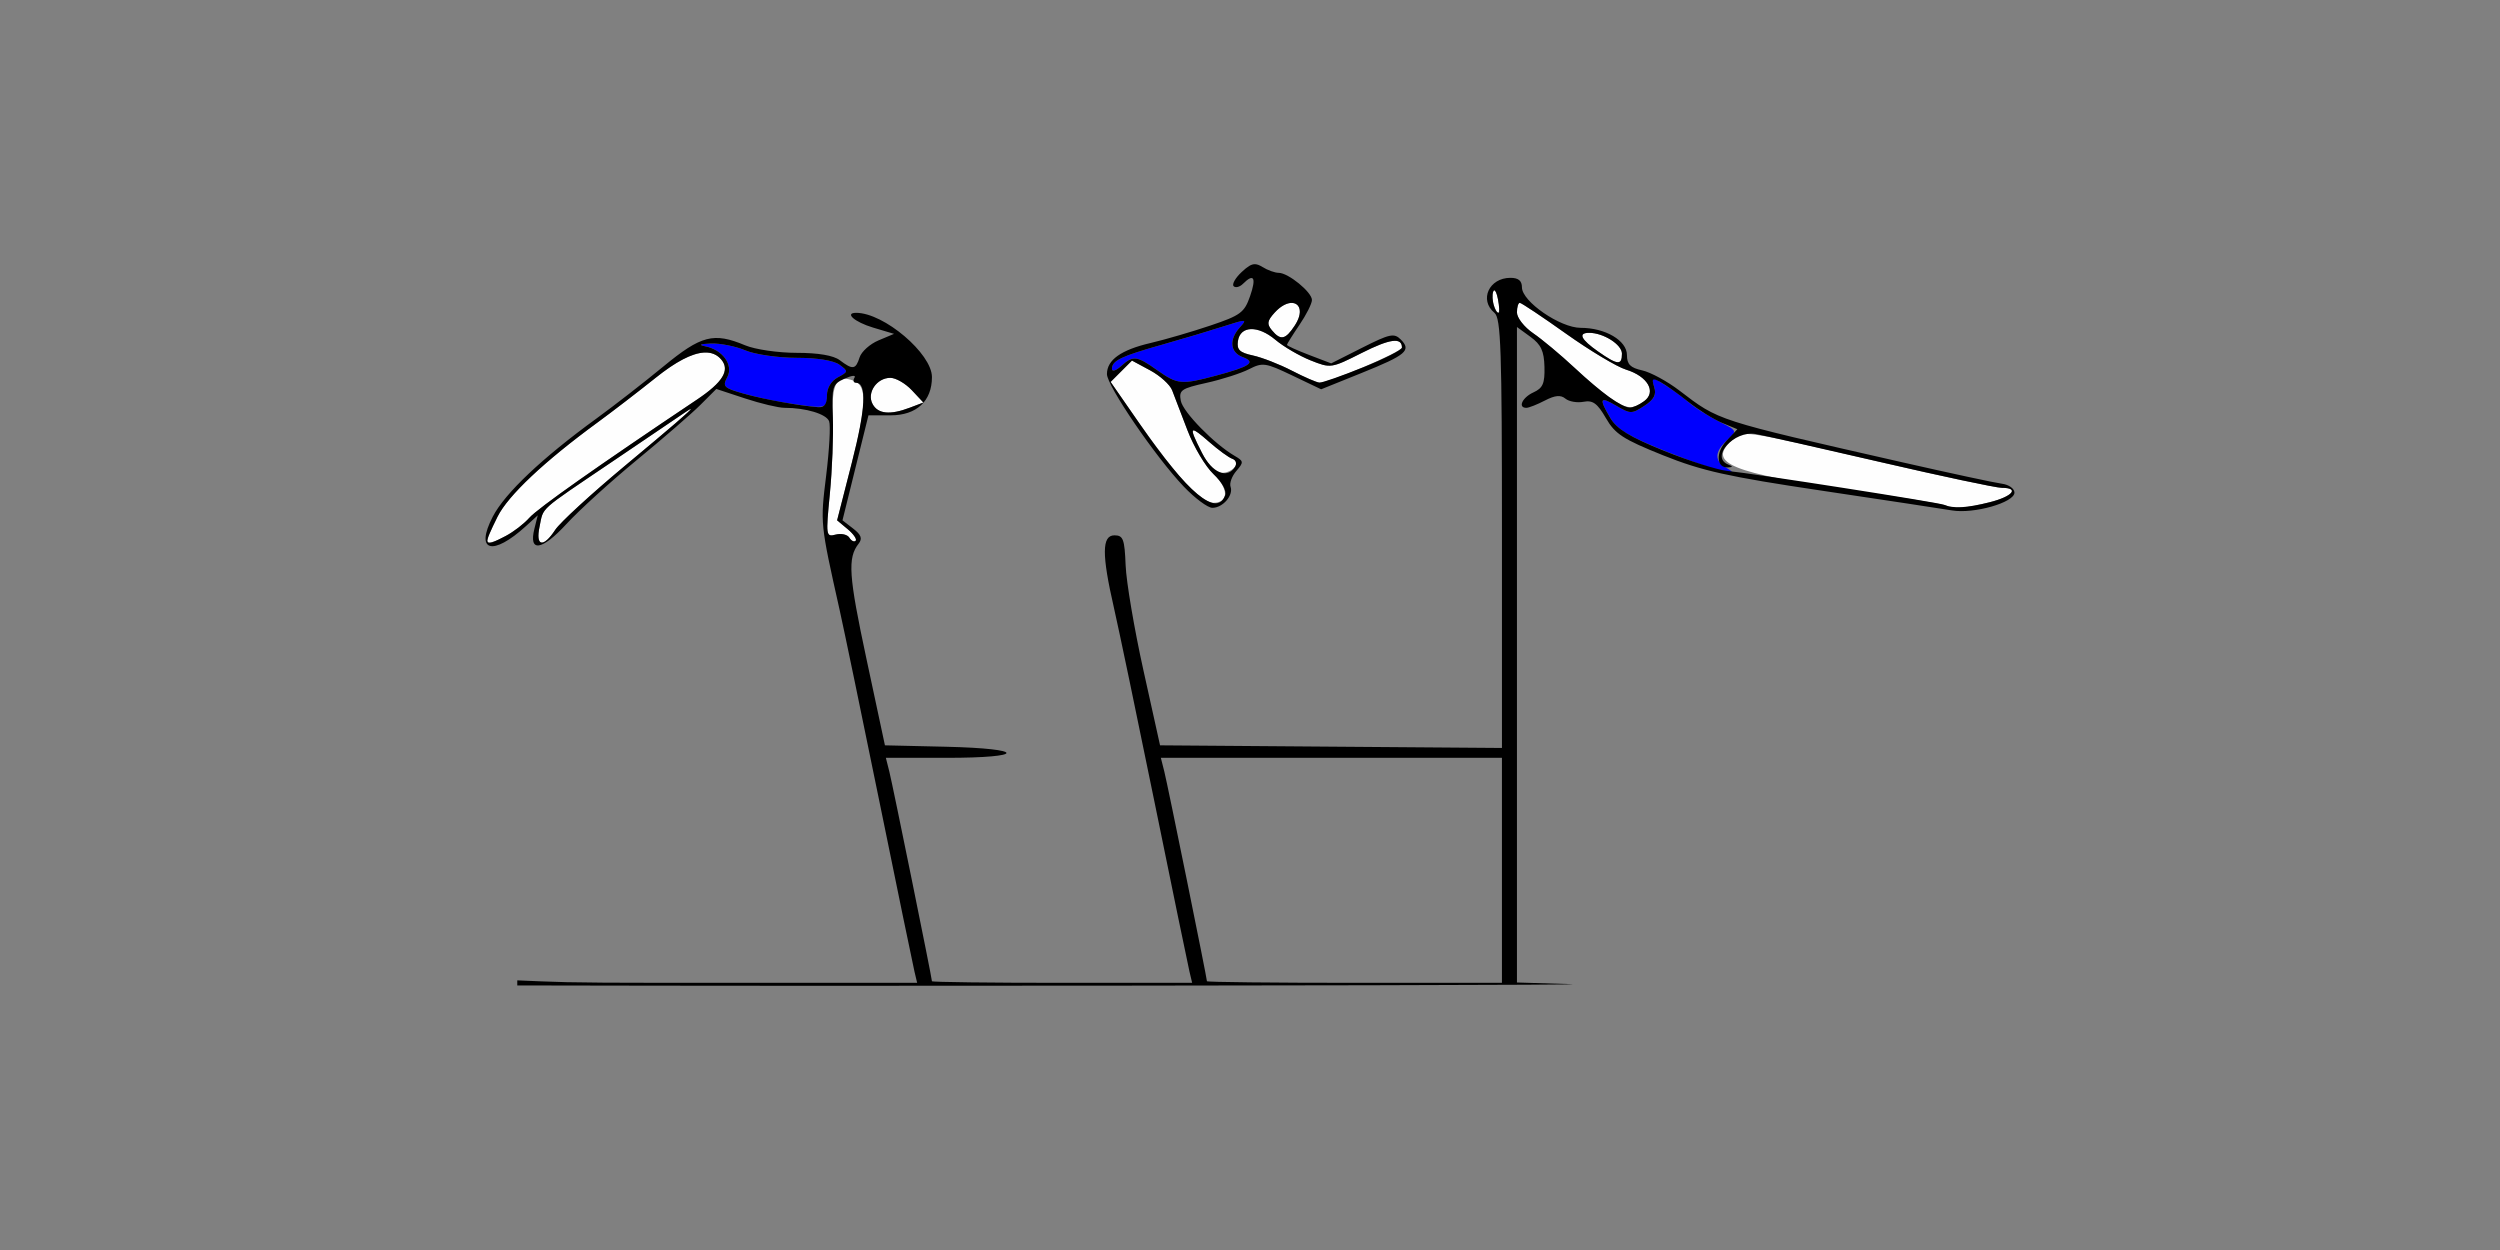 <?xml version="1.0" encoding="UTF-8" standalone="no"?>
<!-- Created with Inkscape (http://www.inkscape.org/) -->

<svg
   xmlns:dc="http://purl.org/dc/elements/1.1/"
   xmlns:cc="http://creativecommons.org/ns#"
   xmlns:rdf="http://www.w3.org/1999/02/22-rdf-syntax-ns#"
   xmlns:svg="http://www.w3.org/2000/svg"
   xmlns="http://www.w3.org/2000/svg"
   xmlns:sodipodi="http://sodipodi.sourceforge.net/DTD/sodipodi-0.dtd"
   xmlns:inkscape="http://www.inkscape.org/namespaces/inkscape"
   version="1.1"
   width="500"
   height="250"
   id="svg2"
   inkscape:version="0.91 r13725"
   sodipodi:docname="ub210203.svg">
  <rect width="100%" height="100%" fill="#808080" stroke="none"/>
  <sodipodi:namedview
     pagecolor="#b6b6b6"
     bordercolor="#666666"
     borderopacity="1"
     objecttolerance="10"
     gridtolerance="10"
     guidetolerance="10"
     inkscape:pageopacity="0"
     inkscape:pageshadow="2"
     inkscape:window-width="1317"
     inkscape:window-height="879"
     id="namedview10"
     showgrid="false"
     inkscape:zoom="1.4142136"
     inkscape:cx="267.08496"
     inkscape:cy="187.00335"
     inkscape:window-x="0"
     inkscape:window-y="0"
     inkscape:window-maximized="0"
     inkscape:current-layer="svg2" />
  <defs
     id="defs6" />
  <g
     id="g4191"
     transform="translate(-30.368,1.577633e-6)">
    <path
       inkscape:connector-curvature="0"
       style="fill:#fefefe"
       id="path2995-5"
       d="m 127.758,108.093 c 0,-0.26 0.953,-2.398 2.117,-4.75 2.089,-4.218 9.325,-11.04 19.99,-18.844 2.966,-2.17 8.2,-6.193 11.632,-8.939 6.466,-5.175 10.861,-6.385 13.155,-3.62 1.749,2.108 0.267,4.528 -4.887,7.98 -19.934,13.349 -31.808,21.719 -33.505,23.617 -2.586,2.893 -8.502,6.063 -8.502,4.556 z m 10.526,-2.777 c 0.843,-4.001 -0.407,-2.88 14.364,-12.87 6.814,-4.609 13.339,-9.027 14.5,-9.818 3.516,-2.396 0.683,0.131 -11.959,10.673 -6.638,5.535 -12.836,11.234 -13.773,12.664 -2.4,3.663 -3.972,3.337 -3.132,-0.649 z m 61.961,2.229 c -0.392,-0.635 -1.622,-0.916 -2.733,-0.625 -1.958,0.512 -1.994,0.264 -1.172,-8.163 0.466,-4.78 0.735,-11.674 0.596,-15.32 -0.26,-6.838 0.765,-8.598 4.231,-7.267 2.616,1.004 2.514,4.849 -0.437,16.396 l -2.939,11.5 2.125,1.775 c 1.169,0.976 1.881,2.019 1.583,2.317 -0.298,0.298 -0.862,0.022 -1.255,-0.612 z m 219.402,-6.423 c -0.244,-0.244 -8.757,-1.627 -18.917,-3.074 -24.149,-3.438 -28.989,-5.443 -24.012,-9.947 2.352,-2.129 1.289,-2.283 29.758,4.315 12.22,2.832 23.133,5.149 24.25,5.149 3.607,0 2.158,1.731 -2.412,2.881 -4.652,1.171 -7.917,1.425 -8.668,0.675 z M 267.618,96.816 c -1.95,-2.062 -6.151,-7.503 -9.335,-12.09 l -5.789,-8.34 2.136,-2.136 2.136,-2.136 3.62,1.95 c 1.991,1.072 3.975,2.861 4.409,3.976 0.434,1.114 1.817,4.726 3.075,8.026 1.257,3.3 3.595,7.238 5.195,8.751 3.102,2.934 3.067,5.749 -0.07,5.749 -1.006,0 -3.424,-1.687 -5.375,-3.75 z m 3.161,-6.21 c -2.759,-5.408 -2.564,-5.725 1.383,-2.259 1.872,1.643 3.976,3.179 4.677,3.413 1.825,0.608 0.166,2.807 -2.119,2.807 -1.231,0 -2.646,-1.422 -3.941,-3.96 z M 204.884,80.802 c -1.202,-2.247 0.83,-5.236 3.56,-5.236 1.081,0 3.009,1.111 4.285,2.469 l 2.32,2.469 -2.711,1.031 c -3.958,1.505 -6.384,1.266 -7.454,-0.734 z m 147.874,-0.968 c -1.375,-0.895 -4.75,-3.727 -7.5,-6.295 -2.75,-2.567 -6.463,-5.667 -8.25,-6.888 -1.788,-1.222 -3.25,-3.09 -3.25,-4.153 0,-1.063 0.256,-1.932 0.569,-1.932 0.313,0 4.475,2.777 9.25,6.17 4.775,3.394 10.173,6.628 11.996,7.188 4.347,1.335 6.144,4.468 3.62,6.313 -2.299,1.681 -3.333,1.616 -6.435,-0.403 z m -64,-5.692 c -2.475,-1.282 -5.988,-2.653 -7.807,-3.046 -2.65,-0.572 -3.246,-1.143 -3,-2.872 0.441,-3.092 3.984,-3.222 7.487,-0.275 1.625,1.367 4.79,3.221 7.034,4.118 4.037,1.615 4.143,1.6 10.223,-1.469 5.668,-2.861 8.064,-3.184 8.064,-1.086 0,0.853 -14.712,7.105 -16.5,7.012 -0.55,-0.029 -3.025,-1.101 -5.5,-2.383 z m 61.253,-3.826 c -3.475,-2.429 -4.109,-3.75 -1.8,-3.75 2.848,0 6.547,2.351 6.547,4.161 0,2.392 -0.841,2.32 -4.747,-0.411 z M 284.743,66.047 c -1.032,-1.243 -0.935,-1.879 0.533,-3.5 3.429,-3.789 6.806,-1.65 4.046,2.563 -1.865,2.846 -2.83,3.044 -4.579,0.937 z m 44.39,-4.948 c -0.31,-0.807 -0.37,-2.044 -0.134,-2.75 0.236,-0.706 0.666,-0.045 0.956,1.467 0.566,2.953 0.099,3.682 -0.822,1.283 z"
       sodipodi:nodetypes="sssssssssssssscssssscsscssssssssscccsssssssssssssscsssssssssssssssssssssssssssscssc" />
    <path
       inkscape:connector-curvature="0"
       style="fill:#0000fe"
       id="path2991-7"
       d="m 364.229,90.544 c -7.812,-3.086 -10.41,-4.606 -11.75,-6.875 -2.385,-4.038 -2.171,-4.483 1.199,-2.493 2.763,1.632 3.06,1.632 5.55,8.99e-4 2.01,-1.317 2.47,-2.229 1.95,-3.869 -0.677,-2.132 -0.663,-2.134 2.2,-0.312 1.585,1.008 3.781,2.622 4.881,3.586 1.1,0.964 3.711,2.613 5.802,3.666 3.795,1.91 3.798,1.917 1.75,3.77 -2.513,2.274 -2.615,4.119 -0.302,5.467 4.014,2.338 -1.66,0.858 -11.279,-2.941 z M 187.758,80.603 c -2.475,-0.383 -6.418,-1.241 -8.763,-1.908 -3.863,-1.099 -4.16,-1.404 -3.17,-3.254 1.294,-2.417 -0.907,-5.495 -4.421,-6.183 -1.411,-0.276 -1.022,-0.466 1.137,-0.556 1.805,-0.075 4.898,0.539 6.872,1.364 1.977,0.826 6.595,1.5 10.277,1.5 4.08,0 7.416,0.534 8.558,1.368 1.808,1.322 1.798,1.408 -0.309,2.535 -1.335,0.714 -2.18,2.122 -2.18,3.632 0,2.667 -0.21,2.706 -8,1.502 z m 74.028,-6.586 c -4.107,-2.899 -4.792,-2.975 -7.199,-0.796 -1.006,0.91 -1.829,1.162 -1.829,0.559 0,-1.65 1.779,-2.51 10,-4.835 4.125,-1.166 9.679,-2.822 12.341,-3.68 4.609,-1.484 4.765,-1.474 3.25,0.2 -2.229,2.463 -1.98,5.021 0.58,5.968 2.739,1.013 1.464,1.878 -5.51,3.735 -6.789,1.808 -7.548,1.732 -11.633,-1.151 z"
       sodipodi:nodetypes="sssssssssssssssssssssssssssssss" />
    <path
       style="fill:#000000"
       d="m 281.387,52.839 c -0.759,-0.024 -1.497,0.458 -2.676,1.557 -1.269,1.182 -1.995,2.46 -1.613,2.842 0.382,0.382 1.226,0.163 1.877,-0.488 2.159,-2.159 2.694,-1.228 1.416,2.463 -1.143,3.301 -1.897,3.859 -7.977,5.906 -3.693,1.244 -9.065,2.812 -11.936,3.482 -5.915,1.382 -8.721,3.381 -8.721,6.217 0,2.344 9.725,16.586 15.363,22.498 2.229,2.337 4.805,4.25 5.723,4.25 2.09,0 4.256,-2.51 3.639,-4.217 -0.255,-0.706 0.266,-2.128 1.156,-3.16 1.503,-1.742 1.48,-1.958 -0.314,-3 -4.098,-2.379 -10.364,-8.777 -10.793,-11.023 -0.409,-2.138 0.061,-2.467 5.139,-3.594 3.073,-0.682 6.896,-1.91 8.496,-2.73 2.718,-1.393 3.288,-1.311 8.67,1.262 l 5.76,2.754 8.096,-3.264 c 8.942,-3.604 10.006,-4.518 7.818,-6.705 -1.314,-1.314 -2.202,-1.122 -7.695,1.65 l -6.211,3.135 -4.422,-1.689 c -2.433,-0.929 -4.424,-1.834 -4.424,-2.01 0,-0.176 1.125,-1.978 2.5,-4.004 1.375,-2.026 2.5,-4.262 2.5,-4.971 0,-1.565 -4.734,-5.434 -6.648,-5.434 -0.758,0 -2.215,-0.522 -3.236,-1.16 -0.57,-0.356 -1.031,-0.552 -1.486,-0.566 z m 51.07,2.727 c -4.278,0 -6.301,4.426 -3.199,7 1.291,1.071 1.5,7.23 1.5,44.135 l 0,42.891 -34.191,-0.262 -34.189,-0.264 -3.324,-15 c -1.827,-8.25 -3.429,-17.7 -3.559,-21 -0.207,-5.255 -0.485,-6 -2.236,-6 -2.526,0 -2.553,3.802 -0.102,14.5 0.945,4.125 4.612,21.675 8.146,39 3.534,17.325 6.665,32.513 6.959,33.75 l 0.535,2.25 -26.02,0 c -14.31,0 -26.02,-0.144 -26.02,-0.32 0,-0.639 -7.849,-39.252 -8.523,-41.93 l -0.693,-2.75 12.107,0 c 16.08,0 16.004,-1.848 -0.092,-2.219 l -12.201,-0.281 -3.695,-17.287 c -3.572,-16.712 -3.807,-20.193 -1.557,-23.057 0.787,-1.001 0.508,-1.767 -1.092,-3 l -2.146,-1.656 2.598,-10.5 2.598,-10.5 4.438,0 c 5.186,0 8.26,-2.847 8.26,-7.65 0,-4.694 -9.614,-12.85 -15.148,-12.85 -2.422,0 -0.321,1.843 3.357,2.945 l 4.209,1.26 -3.113,1.309 c -1.712,0.72 -3.413,2.25 -3.777,3.398 -0.778,2.451 -1.357,2.532 -3.969,0.557 -1.257,-0.951 -4.296,-1.469 -8.627,-1.469 -3.682,0 -8.301,-0.674 -10.277,-1.5 -6.332,-2.646 -8.791,-2.008 -16.393,4.25 -3.841,3.163 -9.859,7.84 -13.373,10.395 -10.863,7.899 -18.287,14.925 -20.719,19.607 -3.637,7.005 -0.069,8.008 6.662,1.873 l 2.33,-2.125 -0.662,2.641 c -1.21,4.825 1.467,4.453 6.379,-0.887 2.542,-2.763 8.896,-8.539 14.121,-12.838 5.225,-4.299 10.934,-9.249 12.688,-11.002 l 3.188,-3.188 5.719,1.887 c 3.145,1.037 6.715,1.887 7.936,1.887 4.256,0 8.347,1.234 8.904,2.688 0.309,0.805 0.044,5.675 -0.588,10.82 -1.189,9.676 -1.207,9.498 2.705,26.992 0.861,3.85 4.457,21.175 7.992,38.5 3.535,17.325 6.667,32.513 6.961,33.75 l 0.535,2.25 -50.02,0 c -21.303,0 -22.302,-0.188 -29.953,-0.494 l 0,1.016 c 22.337,0.025 31.792,0.078 59.433,0.074 89.1,-0.011 157.162,-0.165 151.25,-0.342 l -10.75,-0.322 0,-65.549 0,-65.549 2.701,1.967 c 2.122,1.545 2.723,2.836 2.803,6.014 0.083,3.305 -0.32,4.237 -2.201,5.094 -2.243,1.022 -3.192,3.092 -1.418,3.092 0.487,0 2.153,-0.657 3.699,-1.459 2.037,-1.057 3.168,-1.163 4.107,-0.383 0.713,0.592 2.346,0.876 3.629,0.631 1.858,-0.355 2.767,0.308 4.467,3.262 1.832,3.184 3.447,4.235 11.424,7.436 7.815,3.135 12.862,4.259 31.789,7.084 12.375,1.847 24.075,3.623 26,3.945 4.384,0.734 12.5,-1.578 12.5,-3.561 0,-0.801 -1.125,-1.601 -2.5,-1.777 -1.375,-0.177 -10.375,-2.112 -20,-4.303 -37.376,-8.507 -36.521,-8.233 -44.539,-14.354 -2.411,-1.84 -5.751,-3.647 -7.422,-4.014 -2.353,-0.517 -3.039,-1.208 -3.039,-3.062 0,-2.902 -4.322,-5.445 -9.254,-5.445 -4.092,0 -11.746,-5.269 -11.746,-8.086 0,-1.33 -0.702,-1.914 -2.301,-1.914 z m -3.25,2.502 c 0.234,-0.041 0.529,0.614 0.746,1.748 0.29,1.512 0.351,2.75 0.135,2.75 -0.754,0 -1.515,-2.944 -1.09,-4.217 0.059,-0.176 0.131,-0.268 0.209,-0.281 z m 5.119,2.498 c 0.313,0 4.475,2.776 9.25,6.17 4.775,3.394 10.173,6.628 11.996,7.188 4.347,1.335 6.145,4.467 3.621,6.312 -1,0.731 -2.295,1.306 -2.877,1.277 -1.699,-0.084 -5.687,-2.96 -11.059,-7.975 -2.75,-2.567 -6.463,-5.667 -8.25,-6.889 -1.788,-1.222 -3.25,-3.09 -3.25,-4.152 0,-1.063 0.255,-1.932 0.568,-1.932 z m -45.537,0.016 c 1.584,0.072 2.256,1.896 0.531,4.529 -1.865,2.846 -2.83,3.042 -4.578,0.936 -1.032,-1.243 -0.934,-1.879 0.533,-3.5 1.286,-1.421 2.563,-2.008 3.514,-1.965 z m -9.768,3.6 c 0.426,0.026 0.086,0.446 -0.672,1.283 -2.229,2.463 -1.98,5.022 0.58,5.969 2.739,1.013 1.463,1.877 -5.512,3.734 -6.789,1.808 -7.548,1.733 -11.633,-1.15 -4.107,-2.899 -4.792,-2.976 -7.199,-0.797 -1.006,0.91 -1.828,1.163 -1.828,0.561 0,-1.65 1.779,-2.511 10,-4.836 4.125,-1.166 9.679,-2.822 12.342,-3.68 2.305,-0.742 3.496,-1.11 3.922,-1.084 z m 1.523,1.641 c 1.379,-0.051 3.141,0.653 4.893,2.127 1.625,1.367 4.79,3.221 7.033,4.119 4.037,1.615 4.143,1.6 10.223,-1.469 5.668,-2.861 8.064,-3.184 8.064,-1.086 0,0.456 -3.487,2.231 -7.75,3.945 -4.263,1.715 -8.2,3.095 -8.75,3.066 -0.55,-0.029 -3.025,-1.101 -5.5,-2.383 -2.475,-1.282 -5.988,-2.654 -7.807,-3.047 -2.65,-0.572 -3.246,-1.142 -3,-2.871 0.22,-1.546 1.215,-2.352 2.594,-2.402 z m 67.666,0.744 c 2.848,0 6.547,2.351 6.547,4.16 0,2.392 -0.841,2.32 -4.746,-0.41 -3.475,-2.429 -4.109,-3.75 -1.801,-3.75 z m -175.672,2.137 c 1.805,-0.075 4.899,0.538 6.873,1.363 1.977,0.826 6.596,1.5 10.277,1.5 4.08,0 7.415,0.534 8.557,1.369 1.808,1.322 1.798,1.408 -0.309,2.535 -1.335,0.714 -2.18,2.122 -2.18,3.631 0,1.732 -0.521,2.426 -1.75,2.332 -3.876,-0.296 -10.99,-1.594 -15.014,-2.738 -3.863,-1.099 -4.16,-1.404 -3.17,-3.254 1.294,-2.417 -0.906,-5.496 -4.42,-6.184 -1.411,-0.276 -1.023,-0.465 1.135,-0.555 z m -1.352,1.803 c 1.45,-0.081 2.605,0.397 3.465,1.434 1.749,2.108 0.268,4.529 -4.887,7.98 -19.934,13.349 -31.808,21.718 -33.506,23.617 -1.099,1.229 -3.213,2.862 -4.699,3.631 -4.545,2.35 -4.639,2.141 -1.686,-3.824 2.089,-4.218 9.325,-11.04 19.99,-18.844 2.966,-2.17 8.201,-6.193 11.633,-8.939 4.041,-3.234 7.273,-4.92 9.689,-5.055 z m 85.576,1.609 3.621,1.949 c 1.991,1.072 3.974,2.862 4.408,3.977 0.434,1.114 1.817,4.725 3.074,8.025 1.257,3.3 3.596,7.237 5.195,8.75 1.73,1.636 2.676,3.358 2.334,4.25 -1.697,4.422 -7.419,-0.37 -17.115,-14.34 l -5.787,-8.34 2.135,-2.137 z m -55.799,3.062 c 0.353,-0.031 0.475,0.093 0.297,0.381 -0.343,0.554 -0.195,1.008 0.328,1.008 2.184,0 1.907,5.176 -0.859,16 l -2.939,11.5 2.125,1.775 c 1.169,0.976 1.882,2.019 1.584,2.316 -0.298,0.298 -0.864,0.021 -1.256,-0.613 -0.392,-0.635 -1.621,-0.916 -2.732,-0.625 -1.958,0.512 -1.994,0.264 -1.172,-8.162 0.466,-4.78 0.737,-11.65 0.6,-15.266 -0.235,-6.216 -0.108,-6.639 2.348,-7.758 0.741,-0.338 1.325,-0.525 1.678,-0.557 z m 7.479,0.389 c 1.081,0 3.009,1.111 4.285,2.469 l 2.32,2.471 -2.711,1.029 c -3.958,1.505 -6.383,1.267 -7.453,-0.732 -1.202,-2.247 0.829,-5.236 3.559,-5.236 z m 152.754,0.32 c 0.233,0.006 0.627,0.183 1.217,0.5 1.015,0.545 3.517,2.323 5.562,3.951 2.045,1.628 5.102,3.532 6.793,4.232 l 3.074,1.275 -2.17,2.309 c -2.22,2.363 -2.043,5.479 0.303,5.334 1.004,-0.062 1.01,-0.189 0.031,-0.584 -3.647,-1.472 1.147,-6.832 5.461,-6.105 1.534,0.259 12.787,2.787 25.008,5.619 12.22,2.832 23.133,5.148 24.25,5.148 3.607,0 2.158,1.73 -2.412,2.881 -4.561,1.149 -7.241,1.3 -9.137,0.514 -1.189,-0.493 -37.826,-6.223 -43.42,-6.791 -1.925,-0.196 -7.572,-1.997 -12.549,-4.004 -6.815,-2.748 -9.469,-4.36 -10.75,-6.529 -2.365,-4.003 -2.145,-4.446 1.219,-2.459 2.763,1.632 3.059,1.631 5.549,0 1.947,-1.276 2.463,-2.249 1.986,-3.752 -0.343,-1.082 -0.403,-1.548 -0.016,-1.539 z m -192.656,5.916 c 0.094,0.194 -3.87,3.592 -13.352,11.498 -6.638,5.535 -12.836,11.236 -13.773,12.666 -2.4,3.663 -3.973,3.336 -3.133,-0.65 0.843,-4.001 -0.406,-2.881 14.365,-12.871 6.814,-4.609 13.339,-9.025 14.5,-9.816 0.879,-0.599 1.361,-0.891 1.393,-0.826 z m 100.527,4.277 c 0.357,-0.041 1.365,0.751 3.092,2.268 1.872,1.643 3.977,3.179 4.678,3.412 0.701,0.234 0.942,0.96 0.537,1.615 -1.536,2.485 -4.566,1.213 -6.598,-2.77 -1.552,-3.042 -2.168,-4.472 -1.709,-4.525 z m -6.527,65.486 34.107,0 34.109,0 0,22.5 0,22.5 -29.5,0 c -16.225,0 -29.5,-0.144 -29.5,-0.32 0,-0.639 -7.849,-39.252 -8.523,-41.93 z"
       id="path2989-82"
       inkscape:connector-curvature="0"
       sodipodi:nodetypes="sssssssssssssssscccscccsssssssssccccssssccssccsccssccccssscccssssssscccsscccsssssccsccscccccssssssssssssssssssscssccsssssssssssssssssssssssssssssssssssssssssssssssssssssssssssccssssccccscscccscsssssscccsscsscccsssssssssssssscssssscscsssscccccssccc" />
  </g>
</svg>
